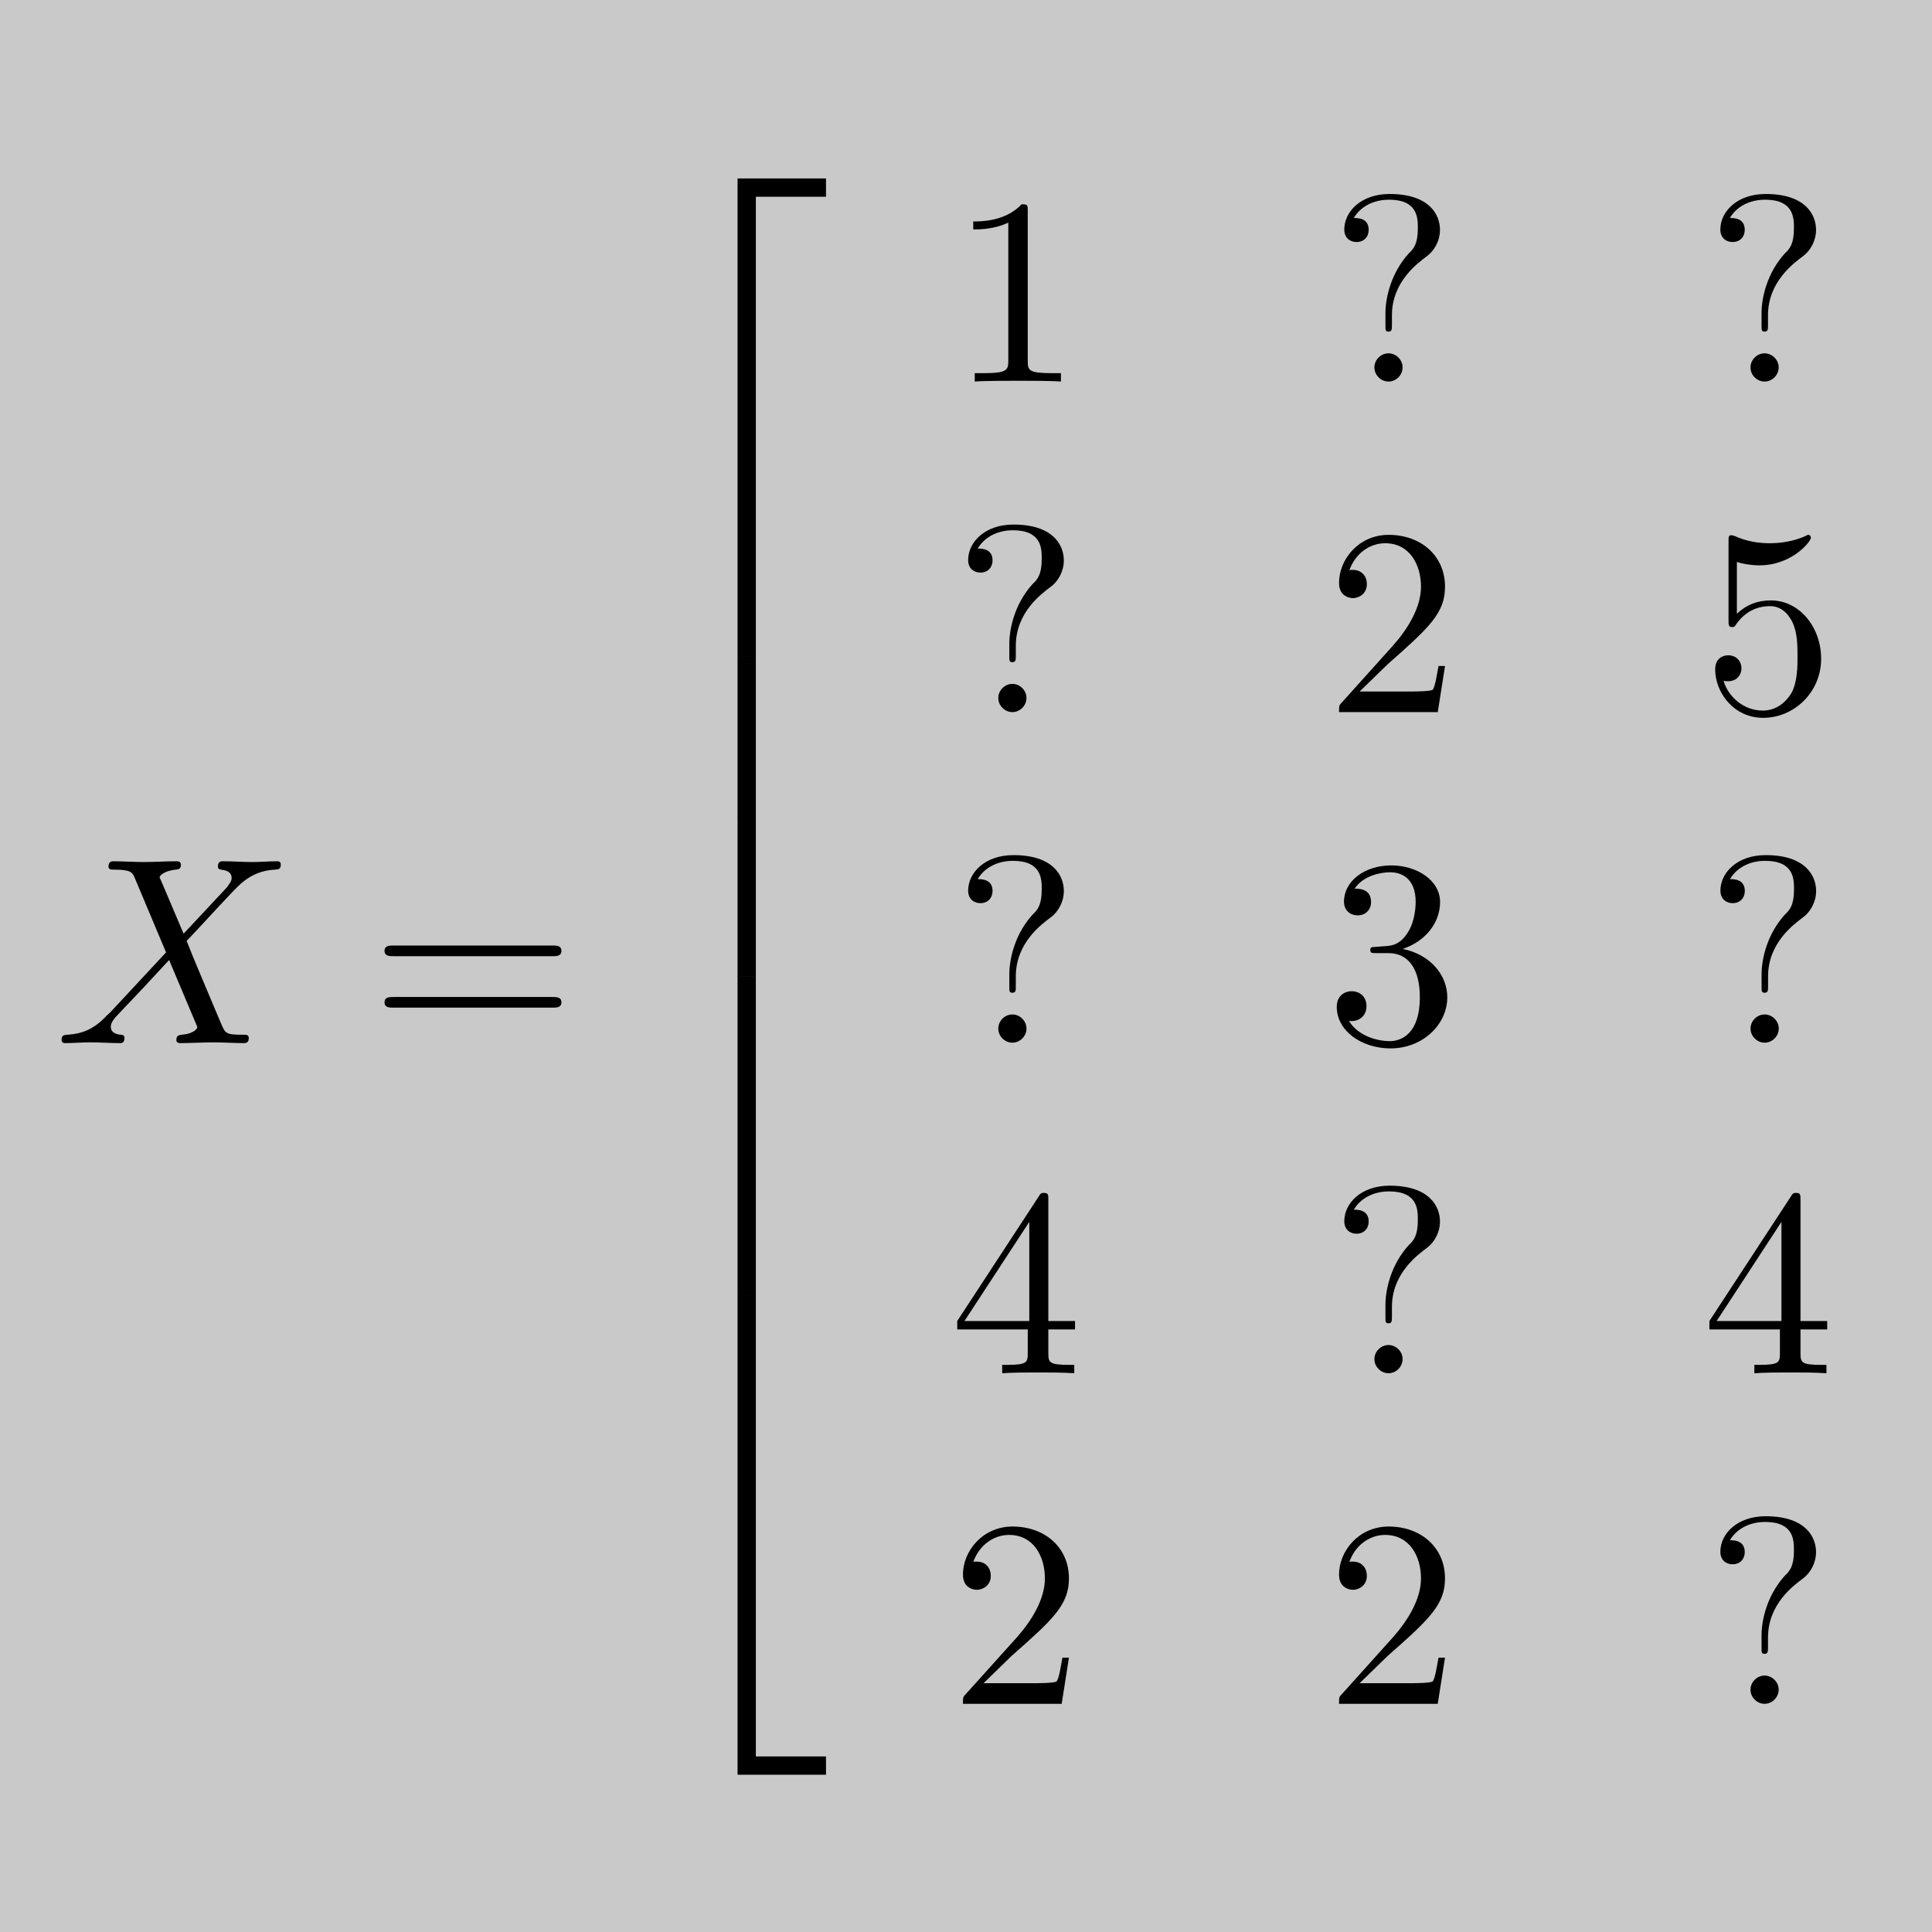 <?xml version="1.0" encoding="UTF-8"?>
<!DOCTYPE svg PUBLIC "-//W3C//DTD SVG 1.1//EN" "http://www.w3.org/Graphics/SVG/1.1/DTD/svg11.dtd">
<svg version="1.1" xmlns="http://www.w3.org/2000/svg" xmlns:xlink="http://www.w3.org/1999/xlink" x="0" y="0" width="79.188" height="79.188" viewBox="0, 0, 79.188, 79.188">
  <defs>
    <clipPath id="Clip_1">
      <path d="M70,7 L79.188,7 L79.188,16 L70,16 z M70,7"/>
    </clipPath>
    <clipPath id="Clip_2">
      <path d="M39,35 L79.188,35 L79.188,43 L39,43 z M39,35"/>
    </clipPath>
    <clipPath id="Clip_3">
      <path d="M39,48 L79.188,48 L79.188,57 L39,57 z M39,48"/>
    </clipPath>
  </defs>
  <g id="surface1">
    <g>
      <path d="M-31,-20 L105,-20 L105,105 L-31,105 L-31,-20 z" fill="#C9C9C9"/>
      <path d="M-31,-20 L105,-20 L105,105 L-31,105 L-31,-20 z" fill-opacity="0" stroke="#000000" stroke-width="1"/>
    </g>
    <path d="M7.525,38.27 L6.603,36.098 C6.572,36.02 6.541,35.973 6.541,35.958 C6.541,35.895 6.728,35.692 7.197,35.645 C7.306,35.63 7.416,35.63 7.416,35.442 C7.416,35.301 7.275,35.301 7.244,35.301 C6.791,35.301 6.322,35.333 5.869,35.333 C5.603,35.333 4.916,35.301 4.65,35.301 C4.587,35.301 4.447,35.301 4.447,35.52 C4.447,35.645 4.556,35.645 4.697,35.645 C5.353,35.645 5.431,35.755 5.525,35.989 L6.806,39.036 L4.509,41.505 L4.369,41.63 C3.837,42.208 3.322,42.38 2.759,42.411 C2.619,42.426 2.525,42.426 2.525,42.63 C2.525,42.645 2.525,42.755 2.666,42.755 C2.994,42.755 3.353,42.723 3.697,42.723 C4.087,42.723 4.525,42.755 4.916,42.755 C4.978,42.755 5.103,42.755 5.103,42.536 C5.103,42.426 4.994,42.411 4.978,42.411 C4.884,42.411 4.541,42.38 4.541,42.083 C4.541,41.911 4.697,41.723 4.837,41.583 L5.947,40.411 L6.931,39.348 L8.025,41.942 C8.072,42.067 8.087,42.083 8.087,42.098 C8.087,42.192 7.884,42.38 7.447,42.411 C7.337,42.426 7.228,42.442 7.228,42.63 C7.228,42.755 7.353,42.755 7.4,42.755 C7.697,42.755 8.462,42.723 8.775,42.723 C9.041,42.723 9.712,42.755 9.978,42.755 C10.056,42.755 10.197,42.755 10.197,42.551 C10.197,42.411 10.087,42.411 9.994,42.411 C9.259,42.411 9.244,42.38 9.056,41.942 C8.634,40.926 7.9,39.223 7.65,38.567 C8.384,37.801 9.541,36.505 9.884,36.208 C10.197,35.942 10.619,35.676 11.275,35.645 C11.416,35.63 11.509,35.63 11.509,35.426 C11.509,35.411 11.509,35.301 11.369,35.301 C11.041,35.301 10.681,35.333 10.337,35.333 C9.931,35.333 9.525,35.301 9.134,35.301 C9.072,35.301 8.931,35.301 8.931,35.52 C8.931,35.598 8.978,35.63 9.056,35.645 C9.15,35.661 9.494,35.676 9.494,35.989 C9.494,36.13 9.369,36.27 9.291,36.38 z M7.525,38.27" fill="#000000"/>
    <path d="M22.652,39.192 C22.808,39.192 23.011,39.192 23.011,38.973 C23.011,38.755 22.808,38.755 22.652,38.755 L16.121,38.755 C15.965,38.755 15.761,38.755 15.761,38.973 C15.761,39.192 15.965,39.192 16.136,39.192 z M22.652,41.301 C22.808,41.301 23.011,41.301 23.011,41.083 C23.011,40.864 22.808,40.864 22.652,40.864 L16.136,40.864 C15.965,40.864 15.761,40.864 15.761,41.083 C15.761,41.301 15.965,41.301 16.121,41.301 z M22.652,41.301" fill="#000000"/>
    <path d="M30.231,26.923 L30.981,26.923 L30.981,8.064 L33.856,8.064 L33.856,7.314 L30.231,7.314 z M30.231,26.923" fill="#000000"/>
    <path d="M30.231,33.482 L30.981,33.482 L30.981,26.92 L30.231,26.92 z M30.231,33.482" fill="#000000"/>
    <path d="M30.231,40.028 L30.981,40.028 L30.981,33.466 L30.231,33.466 z M30.231,40.028" fill="#000000"/>
    <path d="M30.231,46.573 L30.981,46.573 L30.981,40.011 L30.231,40.011 z M30.231,46.573" fill="#000000"/>
    <path d="M30.231,53.119 L30.981,53.119 L30.981,46.557 L30.231,46.557 z M30.231,53.119" fill="#000000"/>
    <path d="M30.231,72.742 L33.856,72.742 L33.856,71.992 L30.981,71.992 L30.981,53.117 L30.231,53.117 z M30.231,72.742" fill="#000000"/>
    <g>
      <path d="M42.125,8.654 C42.125,8.404 42.125,8.373 41.875,8.373 C41.203,9.076 40.235,9.076 39.891,9.076 L39.891,9.404 C40.11,9.404 40.75,9.404 41.328,9.123 L41.328,14.779 C41.328,15.17 41.281,15.295 40.313,15.295 L39.953,15.295 L39.953,15.639 C40.344,15.607 41.281,15.607 41.719,15.607 C42.156,15.607 43.11,15.607 43.485,15.639 L43.485,15.295 L43.141,15.295 C42.156,15.295 42.125,15.185 42.125,14.779 z M42.125,8.654" fill="#000000"/>
      <path d="M57.052,12.92 C57.052,11.545 58.114,10.779 58.489,10.498 C58.786,10.279 59.021,9.873 59.021,9.42 C59.021,8.795 58.583,7.951 56.958,7.951 C55.771,7.951 55.099,8.685 55.099,9.404 C55.099,9.764 55.349,9.92 55.599,9.92 C55.911,9.92 56.099,9.701 56.099,9.42 C56.099,8.935 55.646,8.935 55.489,8.935 C55.833,8.357 56.458,8.185 56.927,8.185 C58.114,8.185 58.114,8.935 58.114,9.357 C58.114,9.998 57.943,10.201 57.739,10.389 C57.021,11.185 56.786,12.185 56.786,12.842 L56.786,13.342 C56.786,13.529 56.786,13.592 56.911,13.592 C57.052,13.592 57.052,13.498 57.052,13.31 z M57.489,15.06 C57.489,14.748 57.224,14.482 56.911,14.482 C56.599,14.482 56.333,14.748 56.333,15.06 C56.333,15.373 56.599,15.639 56.911,15.639 C57.224,15.639 57.489,15.373 57.489,15.06 z M57.489,15.06" fill="#000000"/>
    </g>
    <g clip-path="url(#Clip_1)">
      <g>
        <path d="M72.466,12.92 C72.466,11.545 73.529,10.779 73.904,10.498 C74.201,10.279 74.435,9.873 74.435,9.42 C74.435,8.795 73.998,7.951 72.373,7.951 C71.185,7.951 70.513,8.685 70.513,9.404 C70.513,9.764 70.763,9.92 71.013,9.92 C71.326,9.92 71.513,9.701 71.513,9.42 C71.513,8.935 71.06,8.935 70.904,8.935 C71.248,8.357 71.873,8.185 72.341,8.185 C73.529,8.185 73.529,8.935 73.529,9.357 C73.529,9.998 73.357,10.201 73.154,10.389 C72.435,11.185 72.201,12.185 72.201,12.842 L72.201,13.342 C72.201,13.529 72.201,13.592 72.326,13.592 C72.466,13.592 72.466,13.498 72.466,13.31 z M72.904,15.06 C72.904,14.748 72.638,14.482 72.326,14.482 C72.013,14.482 71.748,14.748 71.748,15.06 C71.748,15.373 72.013,15.639 72.326,15.639 C72.638,15.639 72.904,15.373 72.904,15.06 z M72.904,15.06" fill="#000000"/>
        <path d="M88.322,11.795 C89.228,11.498 89.853,10.748 89.853,9.873 C89.853,8.982 88.9,8.373 87.853,8.373 C86.744,8.373 85.916,9.029 85.916,9.857 C85.916,10.217 86.166,10.42 86.478,10.42 C86.806,10.42 87.025,10.185 87.025,9.873 C87.025,9.326 86.525,9.326 86.353,9.326 C86.697,8.795 87.416,8.654 87.806,8.654 C88.26,8.654 88.853,8.889 88.853,9.873 C88.853,9.998 88.838,10.639 88.541,11.107 C88.213,11.639 87.853,11.67 87.572,11.685 C87.494,11.685 87.228,11.717 87.15,11.717 C87.056,11.717 86.994,11.732 86.994,11.842 C86.994,11.967 87.056,11.967 87.244,11.967 L87.728,11.967 C88.619,11.967 89.025,12.701 89.025,13.779 C89.025,15.264 88.275,15.576 87.791,15.576 C87.322,15.576 86.51,15.389 86.119,14.748 C86.51,14.795 86.838,14.56 86.838,14.139 C86.838,13.748 86.556,13.529 86.228,13.529 C85.978,13.529 85.619,13.685 85.619,14.17 C85.619,15.154 86.635,15.873 87.822,15.873 C89.15,15.873 90.15,14.889 90.15,13.779 C90.15,12.873 89.463,12.029 88.322,11.795 z M88.322,11.795" fill="#000000"/>
      </g>
    </g>
    <g>
      <path d="M41.636,26.469 C41.636,25.094 42.698,24.328 43.073,24.047 C43.37,23.828 43.604,23.422 43.604,22.969 C43.604,22.344 43.167,21.5 41.542,21.5 C40.354,21.5 39.682,22.234 39.682,22.953 C39.682,23.313 39.932,23.469 40.182,23.469 C40.495,23.469 40.682,23.25 40.682,22.969 C40.682,22.484 40.229,22.484 40.073,22.484 C40.417,21.906 41.042,21.734 41.511,21.734 C42.698,21.734 42.698,22.484 42.698,22.906 C42.698,23.547 42.526,23.75 42.323,23.938 C41.604,24.734 41.37,25.734 41.37,26.391 L41.37,26.891 C41.37,27.078 41.37,27.141 41.495,27.141 C41.636,27.141 41.636,27.047 41.636,26.859 z M42.073,28.609 C42.073,28.297 41.807,28.031 41.495,28.031 C41.182,28.031 40.917,28.297 40.917,28.609 C40.917,28.922 41.182,29.188 41.495,29.188 C41.807,29.188 42.073,28.922 42.073,28.609 z M42.073,28.609" fill="#000000"/>
      <path d="M55.728,28.344 L56.884,27.219 C58.587,25.719 59.228,25.125 59.228,24.047 C59.228,22.797 58.259,21.922 56.915,21.922 C55.696,21.922 54.884,22.922 54.884,23.891 C54.884,24.516 55.431,24.516 55.462,24.516 C55.65,24.516 56.025,24.375 56.025,23.938 C56.025,23.641 55.837,23.359 55.446,23.359 C55.368,23.359 55.337,23.359 55.306,23.375 C55.556,22.672 56.15,22.266 56.775,22.266 C57.775,22.266 58.243,23.141 58.243,24.047 C58.243,24.906 57.696,25.781 57.103,26.453 L55.009,28.781 C54.884,28.906 54.884,28.922 54.884,29.188 L58.931,29.188 L59.228,27.297 L58.962,27.297 C58.9,27.609 58.837,28.094 58.728,28.266 C58.65,28.344 57.931,28.344 57.681,28.344 z M55.728,28.344" fill="#000000"/>
    </g>
    <path d="M74.644,27 C74.644,25.703 73.754,24.609 72.582,24.609 C72.051,24.609 71.582,24.781 71.191,25.156 L71.191,23.031 C71.41,23.109 71.769,23.172 72.113,23.172 C73.457,23.172 74.223,22.188 74.223,22.047 C74.223,21.984 74.191,21.922 74.113,21.922 C74.113,21.922 74.082,21.922 74.035,21.953 C73.816,22.063 73.269,22.266 72.551,22.266 C72.113,22.266 71.613,22.203 71.098,21.969 C71.004,21.938 70.988,21.938 70.957,21.938 C70.848,21.938 70.848,22.016 70.848,22.203 L70.848,25.422 C70.848,25.625 70.848,25.703 71.004,25.703 C71.082,25.703 71.113,25.672 71.144,25.609 C71.269,25.438 71.676,24.844 72.551,24.844 C73.129,24.844 73.394,25.344 73.488,25.547 C73.66,25.953 73.676,26.375 73.676,26.922 C73.676,27.297 73.676,27.953 73.426,28.406 C73.16,28.844 72.754,29.125 72.254,29.125 C71.457,29.125 70.832,28.547 70.644,27.906 C70.676,27.906 70.707,27.922 70.832,27.922 C71.191,27.922 71.379,27.656 71.379,27.391 C71.379,27.125 71.191,26.859 70.832,26.859 C70.676,26.859 70.301,26.938 70.301,27.438 C70.301,28.375 71.051,29.422 72.269,29.422 C73.535,29.422 74.644,28.375 74.644,27 z M74.644,27" fill="#000000"/>
    <g clip-path="url(#Clip_2)">
      <g>
        <path d="M41.636,40.018 C41.636,38.643 42.698,37.877 43.073,37.596 C43.37,37.377 43.604,36.971 43.604,36.518 C43.604,35.893 43.167,35.049 41.542,35.049 C40.354,35.049 39.682,35.783 39.682,36.502 C39.682,36.862 39.932,37.018 40.182,37.018 C40.495,37.018 40.682,36.799 40.682,36.518 C40.682,36.033 40.229,36.033 40.073,36.033 C40.417,35.455 41.042,35.283 41.511,35.283 C42.698,35.283 42.698,36.033 42.698,36.455 C42.698,37.096 42.526,37.299 42.323,37.487 C41.604,38.283 41.37,39.283 41.37,39.94 L41.37,40.44 C41.37,40.627 41.37,40.69 41.495,40.69 C41.636,40.69 41.636,40.596 41.636,40.408 z M42.073,42.158 C42.073,41.846 41.807,41.58 41.495,41.58 C41.182,41.58 40.917,41.846 40.917,42.158 C40.917,42.471 41.182,42.737 41.495,42.737 C41.807,42.737 42.073,42.471 42.073,42.158 z M42.073,42.158" fill="#000000"/>
        <path d="M57.493,38.893 C58.4,38.596 59.025,37.846 59.025,36.971 C59.025,36.08 58.071,35.471 57.025,35.471 C55.915,35.471 55.087,36.127 55.087,36.955 C55.087,37.315 55.337,37.518 55.65,37.518 C55.978,37.518 56.196,37.283 56.196,36.971 C56.196,36.424 55.696,36.424 55.525,36.424 C55.868,35.893 56.587,35.752 56.978,35.752 C57.431,35.752 58.025,35.987 58.025,36.971 C58.025,37.096 58.009,37.737 57.712,38.205 C57.384,38.737 57.025,38.768 56.743,38.783 C56.665,38.783 56.4,38.815 56.321,38.815 C56.228,38.815 56.165,38.83 56.165,38.94 C56.165,39.065 56.228,39.065 56.415,39.065 L56.9,39.065 C57.79,39.065 58.196,39.799 58.196,40.877 C58.196,42.362 57.446,42.674 56.962,42.674 C56.493,42.674 55.681,42.487 55.29,41.846 C55.681,41.893 56.009,41.658 56.009,41.237 C56.009,40.846 55.728,40.627 55.4,40.627 C55.15,40.627 54.79,40.783 54.79,41.268 C54.79,42.252 55.806,42.971 56.993,42.971 C58.321,42.971 59.321,41.987 59.321,40.877 C59.321,39.971 58.634,39.127 57.493,38.893 z M57.493,38.893" fill="#000000"/>
        <path d="M72.469,40.018 C72.469,38.643 73.532,37.877 73.907,37.596 C74.203,37.377 74.438,36.971 74.438,36.518 C74.438,35.893 74,35.049 72.375,35.049 C71.188,35.049 70.516,35.783 70.516,36.502 C70.516,36.862 70.766,37.018 71.016,37.018 C71.328,37.018 71.516,36.799 71.516,36.518 C71.516,36.033 71.063,36.033 70.907,36.033 C71.25,35.455 71.875,35.283 72.344,35.283 C73.532,35.283 73.532,36.033 73.532,36.455 C73.532,37.096 73.36,37.299 73.157,37.487 C72.438,38.283 72.203,39.283 72.203,39.94 L72.203,40.44 C72.203,40.627 72.203,40.69 72.328,40.69 C72.469,40.69 72.469,40.596 72.469,40.408 z M72.907,42.158 C72.907,41.846 72.641,41.58 72.328,41.58 C72.016,41.58 71.75,41.846 71.75,42.158 C71.75,42.471 72.016,42.737 72.328,42.737 C72.641,42.737 72.907,42.471 72.907,42.158 z M72.907,42.158" fill="#000000"/>
        <path d="M90.061,40.549 C90.061,39.252 89.171,38.158 87.999,38.158 C87.467,38.158 86.999,38.33 86.608,38.705 L86.608,36.58 C86.827,36.658 87.186,36.721 87.53,36.721 C88.874,36.721 89.639,35.737 89.639,35.596 C89.639,35.533 89.608,35.471 89.53,35.471 C89.53,35.471 89.499,35.471 89.452,35.502 C89.233,35.612 88.686,35.815 87.967,35.815 C87.53,35.815 87.03,35.752 86.514,35.518 C86.421,35.487 86.405,35.487 86.374,35.487 C86.264,35.487 86.264,35.565 86.264,35.752 L86.264,38.971 C86.264,39.174 86.264,39.252 86.421,39.252 C86.499,39.252 86.53,39.221 86.561,39.158 C86.686,38.987 87.092,38.393 87.967,38.393 C88.546,38.393 88.811,38.893 88.905,39.096 C89.077,39.502 89.092,39.924 89.092,40.471 C89.092,40.846 89.092,41.502 88.842,41.955 C88.577,42.393 88.171,42.674 87.671,42.674 C86.874,42.674 86.249,42.096 86.061,41.455 C86.092,41.455 86.124,41.471 86.249,41.471 C86.608,41.471 86.796,41.205 86.796,40.94 C86.796,40.674 86.608,40.408 86.249,40.408 C86.092,40.408 85.717,40.487 85.717,40.987 C85.717,41.924 86.467,42.971 87.686,42.971 C88.952,42.971 90.061,41.924 90.061,40.549 z M90.061,40.549" fill="#000000"/>
      </g>
    </g>
    <g clip-path="url(#Clip_3)">
      <g>
        <path d="M42.125,54.489 L42.125,55.442 C42.125,55.832 42.11,55.942 41.297,55.942 L41.078,55.942 L41.078,56.286 C41.516,56.254 42.078,56.254 42.547,56.254 C43,56.254 43.578,56.254 44.031,56.286 L44.031,55.942 L43.797,55.942 C42.985,55.942 42.969,55.832 42.969,55.442 L42.969,54.489 L44.063,54.489 L44.063,54.145 L42.969,54.145 L42.969,49.192 C42.969,48.973 42.969,48.895 42.797,48.895 C42.703,48.895 42.656,48.895 42.578,49.036 L39.235,54.145 L39.235,54.489 z M42.188,54.145 L39.531,54.145 L42.188,50.082 z M42.188,54.145" fill="#000000"/>
        <path d="M57.052,53.567 C57.052,52.192 58.114,51.426 58.489,51.145 C58.786,50.926 59.021,50.52 59.021,50.067 C59.021,49.442 58.583,48.598 56.958,48.598 C55.771,48.598 55.099,49.332 55.099,50.051 C55.099,50.411 55.349,50.567 55.599,50.567 C55.911,50.567 56.099,50.348 56.099,50.067 C56.099,49.582 55.646,49.582 55.489,49.582 C55.833,49.004 56.458,48.832 56.927,48.832 C58.114,48.832 58.114,49.582 58.114,50.004 C58.114,50.645 57.943,50.848 57.739,51.036 C57.021,51.832 56.786,52.832 56.786,53.489 L56.786,53.989 C56.786,54.176 56.786,54.239 56.911,54.239 C57.052,54.239 57.052,54.145 57.052,53.957 z M57.489,55.707 C57.489,55.395 57.224,55.129 56.911,55.129 C56.599,55.129 56.333,55.395 56.333,55.707 C56.333,56.02 56.599,56.286 56.911,56.286 C57.224,56.286 57.489,56.02 57.489,55.707 z M57.489,55.707" fill="#000000"/>
        <path d="M72.954,54.489 L72.954,55.442 C72.954,55.832 72.939,55.942 72.126,55.942 L71.907,55.942 L71.907,56.286 C72.345,56.254 72.907,56.254 73.376,56.254 C73.829,56.254 74.407,56.254 74.861,56.286 L74.861,55.942 L74.626,55.942 C73.814,55.942 73.798,55.832 73.798,55.442 L73.798,54.489 L74.892,54.489 L74.892,54.145 L73.798,54.145 L73.798,49.192 C73.798,48.973 73.798,48.895 73.626,48.895 C73.532,48.895 73.486,48.895 73.407,49.036 L70.064,54.145 L70.064,54.489 z M73.017,54.145 L70.361,54.145 L73.017,50.082 z M73.017,54.145" fill="#000000"/>
        <path d="M87.881,53.567 C87.881,52.192 88.943,51.426 89.318,51.145 C89.615,50.926 89.85,50.52 89.85,50.067 C89.85,49.442 89.412,48.598 87.787,48.598 C86.6,48.598 85.928,49.332 85.928,50.051 C85.928,50.411 86.178,50.567 86.428,50.567 C86.74,50.567 86.928,50.348 86.928,50.067 C86.928,49.582 86.475,49.582 86.318,49.582 C86.662,49.004 87.287,48.832 87.756,48.832 C88.943,48.832 88.943,49.582 88.943,50.004 C88.943,50.645 88.772,50.848 88.568,51.036 C87.85,51.832 87.615,52.832 87.615,53.489 L87.615,53.989 C87.615,54.176 87.615,54.239 87.74,54.239 C87.881,54.239 87.881,54.145 87.881,53.957 z M88.318,55.707 C88.318,55.395 88.053,55.129 87.74,55.129 C87.428,55.129 87.162,55.395 87.162,55.707 C87.162,56.02 87.428,56.286 87.74,56.286 C88.053,56.286 88.318,56.02 88.318,55.707 z M88.318,55.707" fill="#000000"/>
      </g>
    </g>
    <g>
      <path d="M40.313,68.991 L41.469,67.866 C43.172,66.366 43.813,65.772 43.813,64.694 C43.813,63.444 42.844,62.569 41.5,62.569 C40.281,62.569 39.469,63.569 39.469,64.538 C39.469,65.163 40.016,65.163 40.047,65.163 C40.235,65.163 40.61,65.022 40.61,64.585 C40.61,64.288 40.422,64.006 40.031,64.006 C39.953,64.006 39.922,64.006 39.891,64.022 C40.141,63.319 40.735,62.913 41.36,62.913 C42.36,62.913 42.828,63.788 42.828,64.694 C42.828,65.553 42.281,66.428 41.688,67.1 L39.594,69.428 C39.469,69.553 39.469,69.569 39.469,69.835 L43.516,69.835 L43.813,67.944 L43.547,67.944 C43.485,68.256 43.422,68.741 43.313,68.913 C43.235,68.991 42.516,68.991 42.266,68.991 z M40.313,68.991" fill="#000000"/>
      <path d="M55.727,68.991 L56.884,67.866 C58.587,66.366 59.227,65.772 59.227,64.694 C59.227,63.444 58.259,62.569 56.915,62.569 C55.696,62.569 54.884,63.569 54.884,64.538 C54.884,65.163 55.43,65.163 55.462,65.163 C55.649,65.163 56.024,65.022 56.024,64.585 C56.024,64.288 55.837,64.006 55.446,64.006 C55.368,64.006 55.337,64.006 55.305,64.022 C55.555,63.319 56.149,62.913 56.774,62.913 C57.774,62.913 58.243,63.788 58.243,64.694 C58.243,65.553 57.696,66.428 57.102,67.1 L55.009,69.428 C54.884,69.553 54.884,69.569 54.884,69.835 L58.93,69.835 L59.227,67.944 L58.962,67.944 C58.899,68.256 58.837,68.741 58.727,68.913 C58.649,68.991 57.93,68.991 57.68,68.991 z M55.727,68.991" fill="#000000"/>
    </g>
    <path d="M72.466,67.116 C72.466,65.741 73.529,64.975 73.904,64.694 C74.201,64.475 74.435,64.069 74.435,63.616 C74.435,62.991 73.998,62.147 72.373,62.147 C71.185,62.147 70.513,62.881 70.513,63.6 C70.513,63.96 70.763,64.116 71.013,64.116 C71.326,64.116 71.513,63.897 71.513,63.616 C71.513,63.131 71.06,63.131 70.904,63.131 C71.248,62.553 71.873,62.381 72.341,62.381 C73.529,62.381 73.529,63.131 73.529,63.553 C73.529,64.194 73.357,64.397 73.154,64.585 C72.435,65.381 72.201,66.381 72.201,67.038 L72.201,67.538 C72.201,67.725 72.201,67.788 72.326,67.788 C72.466,67.788 72.466,67.694 72.466,67.506 z M72.904,69.256 C72.904,68.944 72.638,68.678 72.326,68.678 C72.013,68.678 71.748,68.944 71.748,69.256 C71.748,69.569 72.013,69.835 72.326,69.835 C72.638,69.835 72.904,69.569 72.904,69.256 z M72.904,69.256" fill="#000000"/>
  </g>
</svg>
